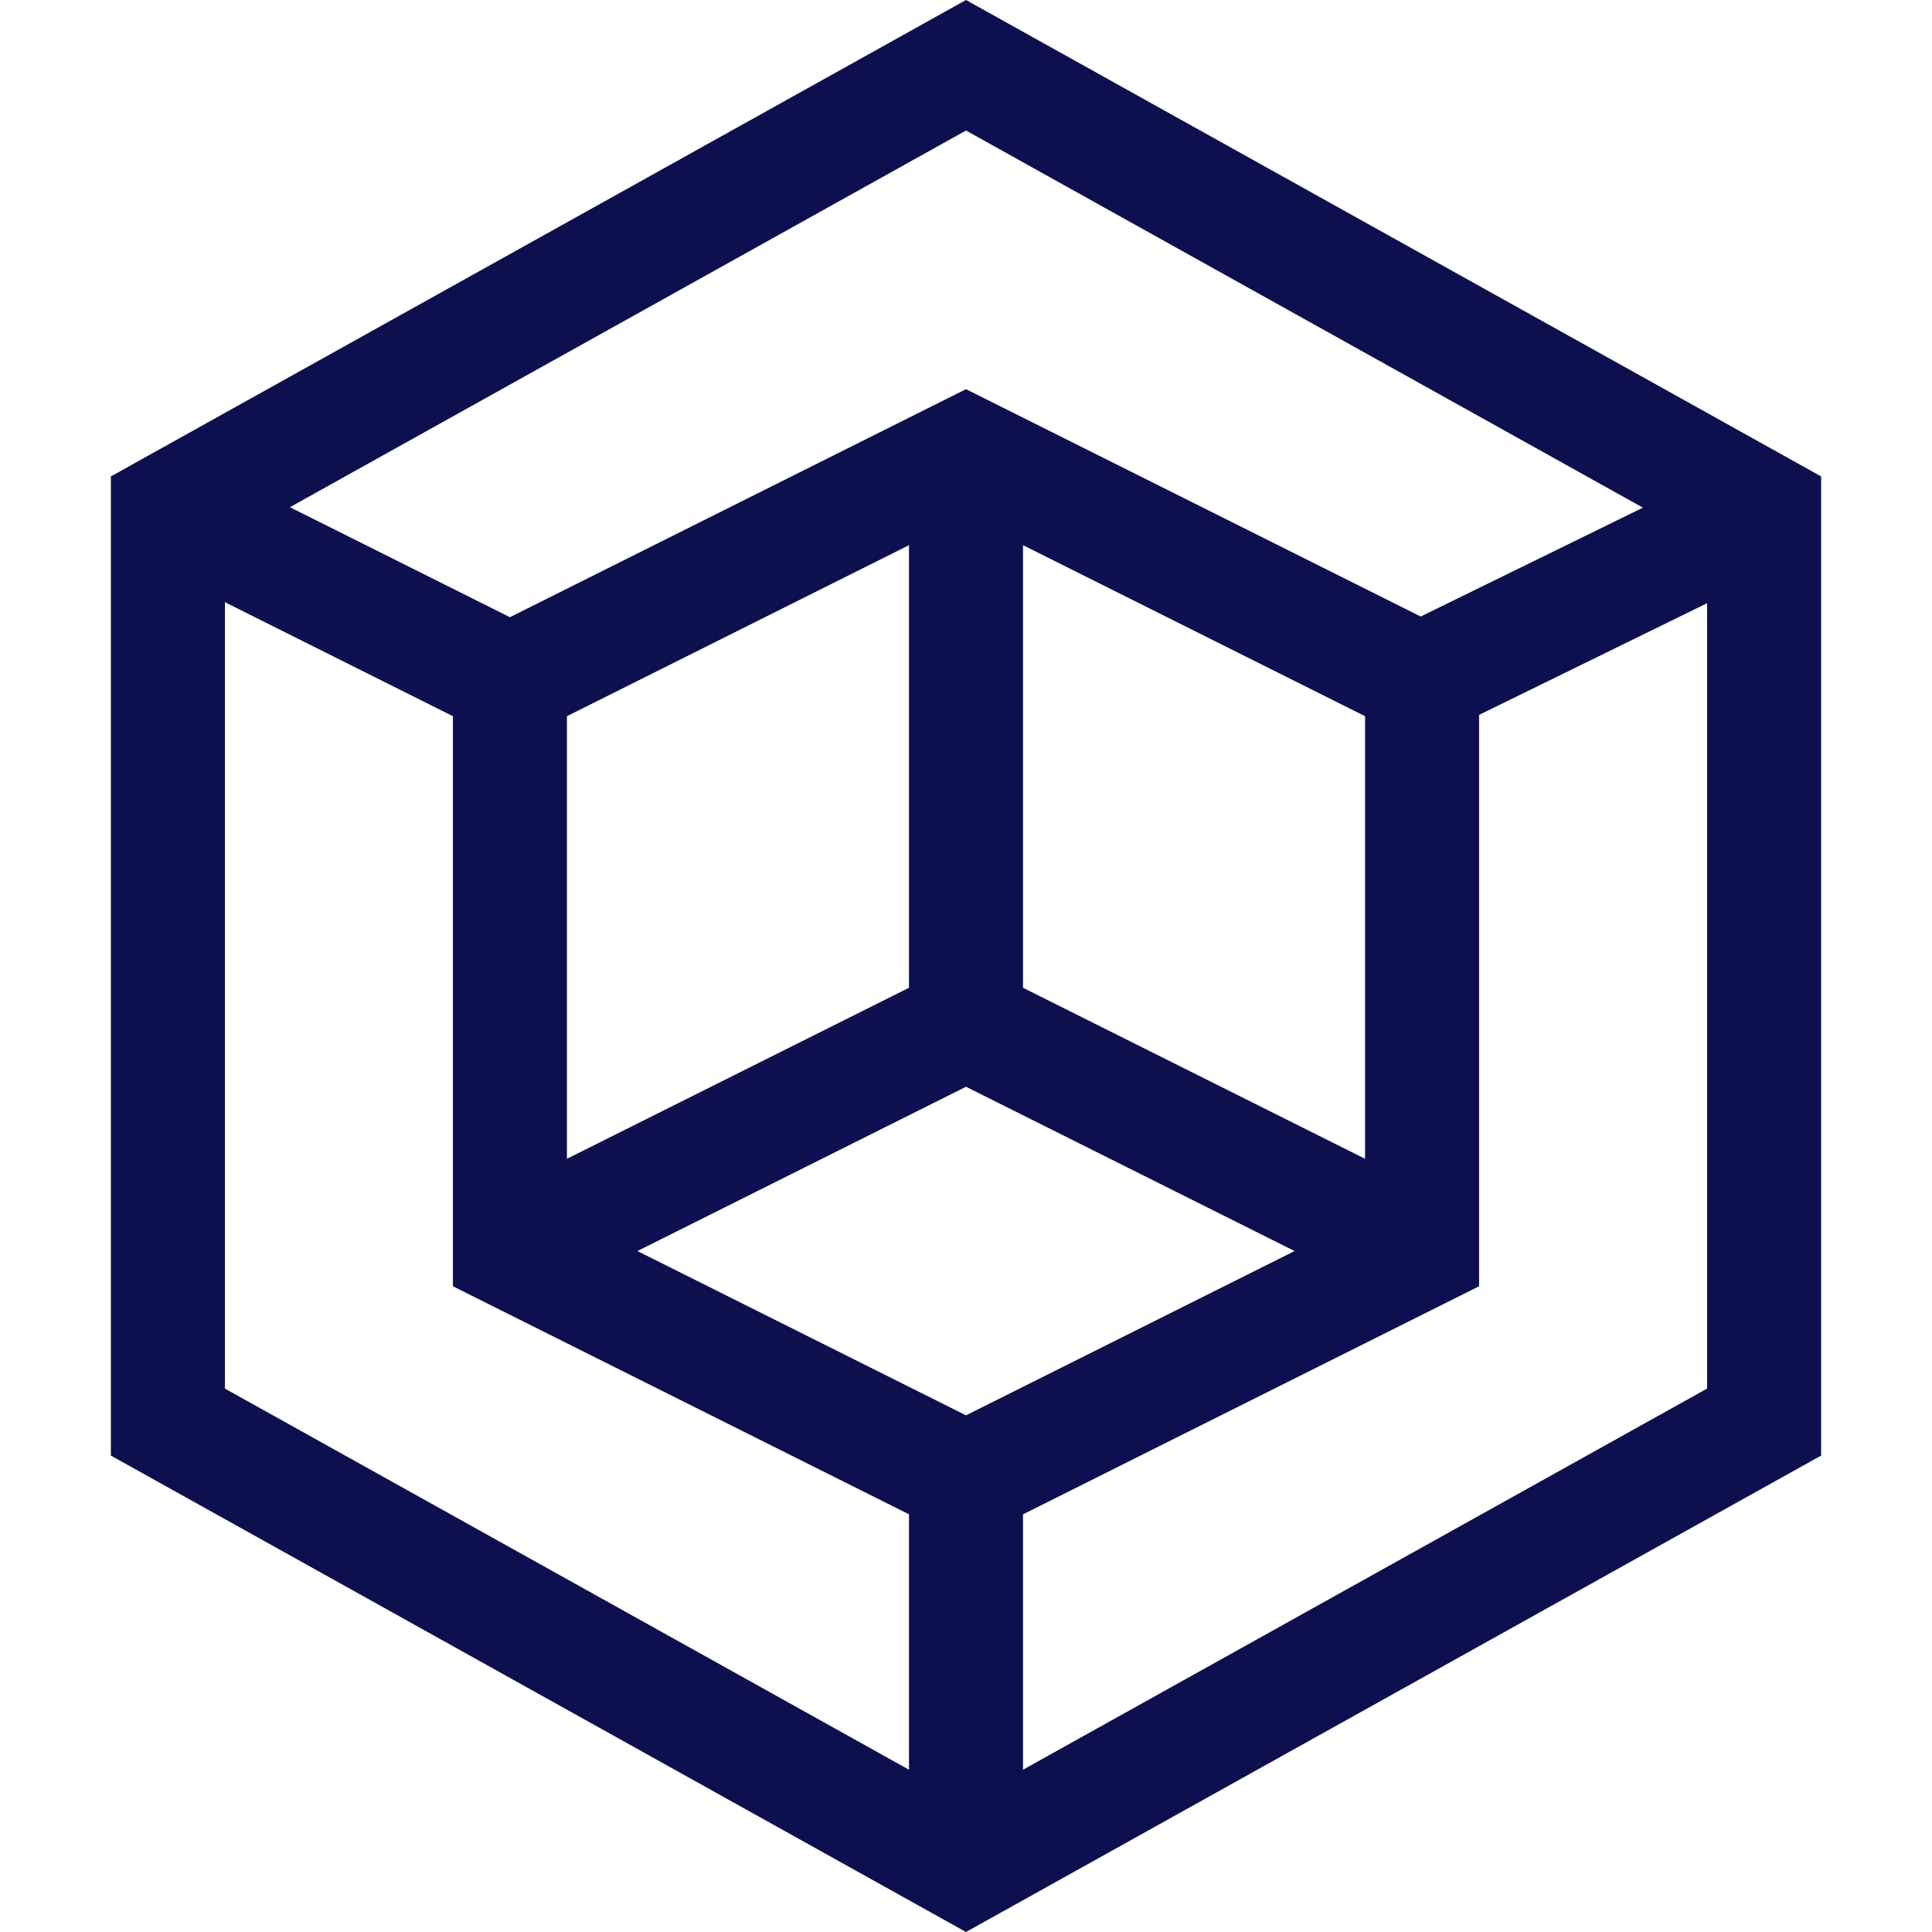 <svg width="512" height="512" viewBox="0 0 512 512" fill="none" xmlns="http://www.w3.org/2000/svg">
<path d="M256 0L29.381 126.259V385.741L256 512L482.619 385.741V126.259L256 0ZM435.394 134.537L376.496 163.385L256 103.137L135.136 163.569L76.827 134.414L256 34.589L435.394 134.537ZM256 375.08L168.918 331.54L256 288L343.081 331.54L256 375.08ZM361.756 307.094L271.108 261.77V144.473L361.756 189.797V307.094ZM240.892 261.77L150.244 307.094V189.797L240.892 144.473V261.77ZM59.597 159.581L120.028 189.797V340.876L240.892 401.308V468.993L59.597 367.986V159.581ZM271.108 468.994V401.309L391.971 340.877V189.452L452.403 159.852V367.986L271.108 468.994Z" fill="#0D0F4E"/>
</svg>

